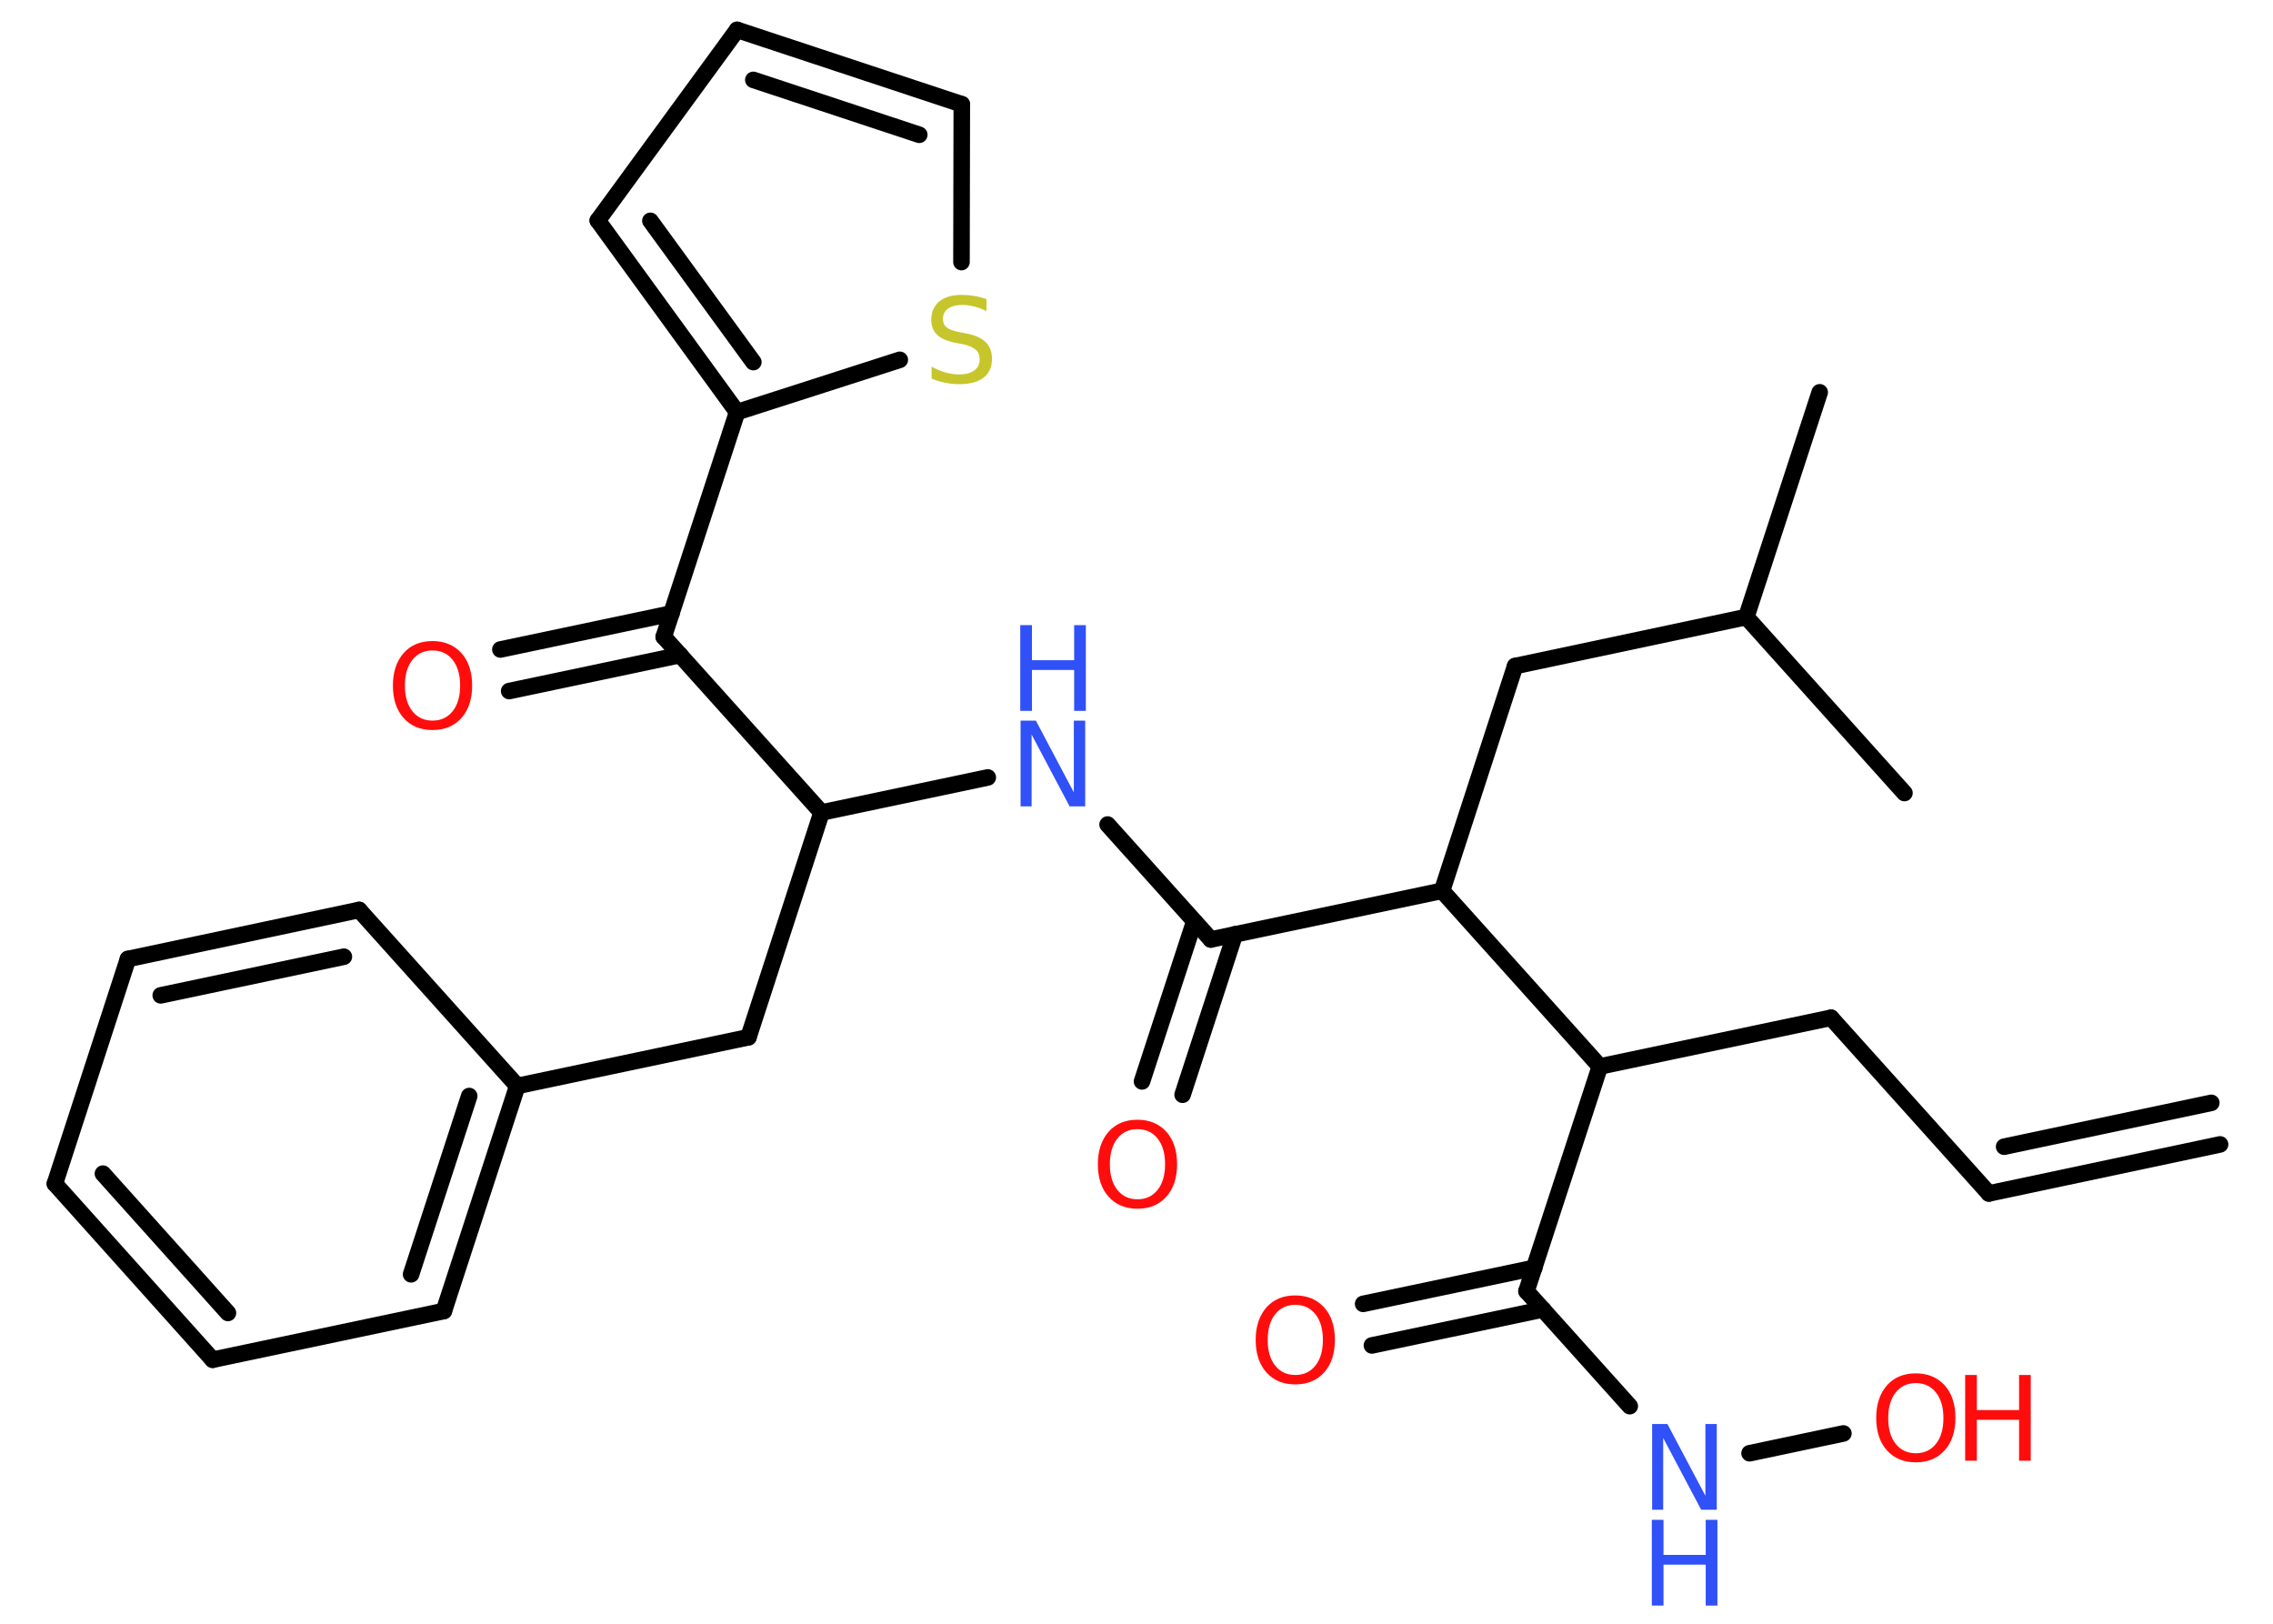 <?xml version='1.0' encoding='UTF-8'?>
<!DOCTYPE svg PUBLIC "-//W3C//DTD SVG 1.1//EN" "http://www.w3.org/Graphics/SVG/1.1/DTD/svg11.dtd">
<svg version='1.2' xmlns='http://www.w3.org/2000/svg' xmlns:xlink='http://www.w3.org/1999/xlink' width='70.0mm' height='50.0mm' viewBox='0 0 70.0 50.0'>
  <desc>Generated by the Chemistry Development Kit (http://github.com/cdk)</desc>
  <g stroke-linecap='round' stroke-linejoin='round' stroke='#000000' stroke-width='.51' fill='#FF0D0D'>
    <rect x='.0' y='.0' width='70.0' height='50.0' fill='#FFFFFF' stroke='none'/>
    <g id='mol1' class='mol'>
      <g id='mol1bnd1' class='bond'>
        <line x1='61.25' y1='36.75' x2='68.37' y2='35.24'/>
        <line x1='61.72' y1='35.31' x2='68.1' y2='33.96'/>
      </g>
      <line id='mol1bnd2' class='bond' x1='61.25' y1='36.75' x2='56.39' y2='31.34'/>
      <line id='mol1bnd3' class='bond' x1='56.39' y1='31.34' x2='49.27' y2='32.84'/>
      <line id='mol1bnd4' class='bond' x1='49.27' y1='32.84' x2='47.01' y2='39.76'/>
      <g id='mol1bnd5' class='bond'>
        <line x1='47.52' y1='40.32' x2='42.25' y2='41.43'/>
        <line x1='47.25' y1='39.04' x2='41.98' y2='40.15'/>
      </g>
      <line id='mol1bnd6' class='bond' x1='47.01' y1='39.76' x2='50.19' y2='43.3'/>
      <line id='mol1bnd7' class='bond' x1='53.88' y1='44.75' x2='56.77' y2='44.14'/>
      <line id='mol1bnd8' class='bond' x1='49.27' y1='32.84' x2='44.41' y2='27.43'/>
      <line id='mol1bnd9' class='bond' x1='44.41' y1='27.43' x2='46.66' y2='20.51'/>
      <line id='mol1bnd10' class='bond' x1='46.66' y1='20.51' x2='53.78' y2='19.0'/>
      <line id='mol1bnd11' class='bond' x1='53.78' y1='19.0' x2='56.04' y2='12.08'/>
      <line id='mol1bnd12' class='bond' x1='53.78' y1='19.0' x2='58.65' y2='24.42'/>
      <line id='mol1bnd13' class='bond' x1='44.41' y1='27.43' x2='37.29' y2='28.93'/>
      <g id='mol1bnd14' class='bond'>
        <line x1='38.03' y1='28.77' x2='36.42' y2='33.71'/>
        <line x1='36.78' y1='28.37' x2='35.17' y2='33.3'/>
      </g>
      <line id='mol1bnd15' class='bond' x1='37.29' y1='28.93' x2='34.11' y2='25.39'/>
      <line id='mol1bnd16' class='bond' x1='30.42' y1='23.94' x2='25.3' y2='25.02'/>
      <line id='mol1bnd17' class='bond' x1='25.3' y1='25.02' x2='23.05' y2='31.94'/>
      <line id='mol1bnd18' class='bond' x1='23.05' y1='31.94' x2='15.93' y2='33.44'/>
      <g id='mol1bnd19' class='bond'>
        <line x1='13.67' y1='40.37' x2='15.93' y2='33.44'/>
        <line x1='12.66' y1='39.24' x2='14.45' y2='33.75'/>
      </g>
      <line id='mol1bnd20' class='bond' x1='13.67' y1='40.37' x2='6.55' y2='41.87'/>
      <g id='mol1bnd21' class='bond'>
        <line x1='1.69' y1='36.45' x2='6.55' y2='41.87'/>
        <line x1='3.17' y1='36.14' x2='7.02' y2='40.43'/>
      </g>
      <line id='mol1bnd22' class='bond' x1='1.69' y1='36.45' x2='3.94' y2='29.53'/>
      <g id='mol1bnd23' class='bond'>
        <line x1='11.06' y1='28.02' x2='3.94' y2='29.53'/>
        <line x1='10.59' y1='29.46' x2='4.95' y2='30.65'/>
      </g>
      <line id='mol1bnd24' class='bond' x1='15.93' y1='33.44' x2='11.06' y2='28.02'/>
      <line id='mol1bnd25' class='bond' x1='25.3' y1='25.02' x2='20.44' y2='19.61'/>
      <g id='mol1bnd26' class='bond'>
        <line x1='20.95' y1='20.17' x2='15.68' y2='21.28'/>
        <line x1='20.68' y1='18.89' x2='15.41' y2='20.0'/>
      </g>
      <line id='mol1bnd27' class='bond' x1='20.44' y1='19.61' x2='22.7' y2='12.69'/>
      <g id='mol1bnd28' class='bond'>
        <line x1='18.41' y1='6.79' x2='22.7' y2='12.69'/>
        <line x1='20.03' y1='6.8' x2='23.2' y2='11.15'/>
      </g>
      <line id='mol1bnd29' class='bond' x1='18.41' y1='6.79' x2='22.7' y2='.92'/>
      <g id='mol1bnd30' class='bond'>
        <line x1='29.62' y1='3.21' x2='22.7' y2='.92'/>
        <line x1='28.31' y1='4.15' x2='23.2' y2='2.46'/>
      </g>
      <line id='mol1bnd31' class='bond' x1='29.62' y1='3.21' x2='29.61' y2='8.07'/>
      <line id='mol1bnd32' class='bond' x1='22.7' y1='12.69' x2='27.71' y2='11.08'/>
      <path id='mol1atm6' class='atom' d='M39.89 40.18q-.39 .0 -.62 .29q-.23 .29 -.23 .79q.0 .5 .23 .79q.23 .29 .62 .29q.39 .0 .62 -.29q.23 -.29 .23 -.79q.0 -.5 -.23 -.79q-.23 -.29 -.62 -.29zM39.89 39.89q.55 .0 .89 .37q.33 .37 .33 1.0q.0 .63 -.33 1.0q-.33 .37 -.89 .37q-.56 .0 -.89 -.37q-.33 -.37 -.33 -1.0q.0 -.62 .33 -1.0q.33 -.37 .89 -.37z' stroke='none'/>
      <g id='mol1atm7' class='atom'>
        <path d='M50.87 43.85h.48l1.17 2.21v-2.21h.35v2.64h-.48l-1.17 -2.21v2.21h-.34v-2.64z' stroke='none' fill='#3050F8'/>
        <path d='M50.87 46.8h.36v1.08h1.3v-1.08h.36v2.64h-.36v-1.26h-1.3v1.26h-.36v-2.64z' stroke='none' fill='#3050F8'/>
      </g>
      <g id='mol1atm8' class='atom'>
        <path d='M59.0 42.59q-.39 .0 -.62 .29q-.23 .29 -.23 .79q.0 .5 .23 .79q.23 .29 .62 .29q.39 .0 .62 -.29q.23 -.29 .23 -.79q.0 -.5 -.23 -.79q-.23 -.29 -.62 -.29zM59.0 42.29q.55 .0 .89 .37q.33 .37 .33 1.0q.0 .63 -.33 1.0q-.33 .37 -.89 .37q-.56 .0 -.89 -.37q-.33 -.37 -.33 -1.0q.0 -.62 .33 -1.0q.33 -.37 .89 -.37z' stroke='none'/>
        <path d='M60.52 42.34h.36v1.08h1.3v-1.08h.36v2.64h-.36v-1.26h-1.3v1.26h-.36v-2.64z' stroke='none'/>
      </g>
      <path id='mol1atm15' class='atom' d='M35.03 34.77q-.39 .0 -.62 .29q-.23 .29 -.23 .79q.0 .5 .23 .79q.23 .29 .62 .29q.39 .0 .62 -.29q.23 -.29 .23 -.79q.0 -.5 -.23 -.79q-.23 -.29 -.62 -.29zM35.03 34.48q.55 .0 .89 .37q.33 .37 .33 1.0q.0 .63 -.33 1.0q-.33 .37 -.89 .37q-.56 .0 -.89 -.37q-.33 -.37 -.33 -1.0q.0 -.62 .33 -1.0q.33 -.37 .89 -.37z' stroke='none'/>
      <g id='mol1atm16' class='atom'>
        <path d='M31.42 22.19h.48l1.17 2.21v-2.21h.35v2.64h-.48l-1.17 -2.21v2.21h-.34v-2.64z' stroke='none' fill='#3050F8'/>
        <path d='M31.42 19.25h.36v1.08h1.3v-1.08h.36v2.64h-.36v-1.26h-1.3v1.26h-.36v-2.64z' stroke='none' fill='#3050F8'/>
      </g>
      <path id='mol1atm26' class='atom' d='M13.32 20.03q-.39 .0 -.62 .29q-.23 .29 -.23 .79q.0 .5 .23 .79q.23 .29 .62 .29q.39 .0 .62 -.29q.23 -.29 .23 -.79q.0 -.5 -.23 -.79q-.23 -.29 -.62 -.29zM13.32 19.74q.55 .0 .89 .37q.33 .37 .33 1.0q.0 .63 -.33 1.0q-.33 .37 -.89 .37q-.56 .0 -.89 -.37q-.33 -.37 -.33 -1.0q.0 -.62 .33 -1.0q.33 -.37 .89 -.37z' stroke='none'/>
      <path id='mol1atm31' class='atom' d='M30.38 9.23v.35q-.2 -.1 -.38 -.14q-.18 -.05 -.35 -.05q-.29 .0 -.45 .11q-.16 .11 -.16 .32q.0 .17 .11 .26q.11 .09 .4 .15l.22 .04q.4 .08 .59 .27q.19 .19 .19 .51q.0 .38 -.26 .58q-.26 .2 -.76 .2q-.19 .0 -.4 -.04q-.21 -.04 -.44 -.13v-.37q.22 .12 .43 .18q.21 .06 .41 .06q.31 .0 .47 -.12q.17 -.12 .17 -.34q.0 -.2 -.12 -.3q-.12 -.11 -.39 -.17l-.22 -.04q-.4 -.08 -.58 -.25q-.18 -.17 -.18 -.47q.0 -.35 .25 -.56q.25 -.2 .68 -.2q.18 .0 .38 .03q.19 .03 .39 .1z' stroke='none' fill='#C6C62C'/>
    </g>
  </g>
</svg>
